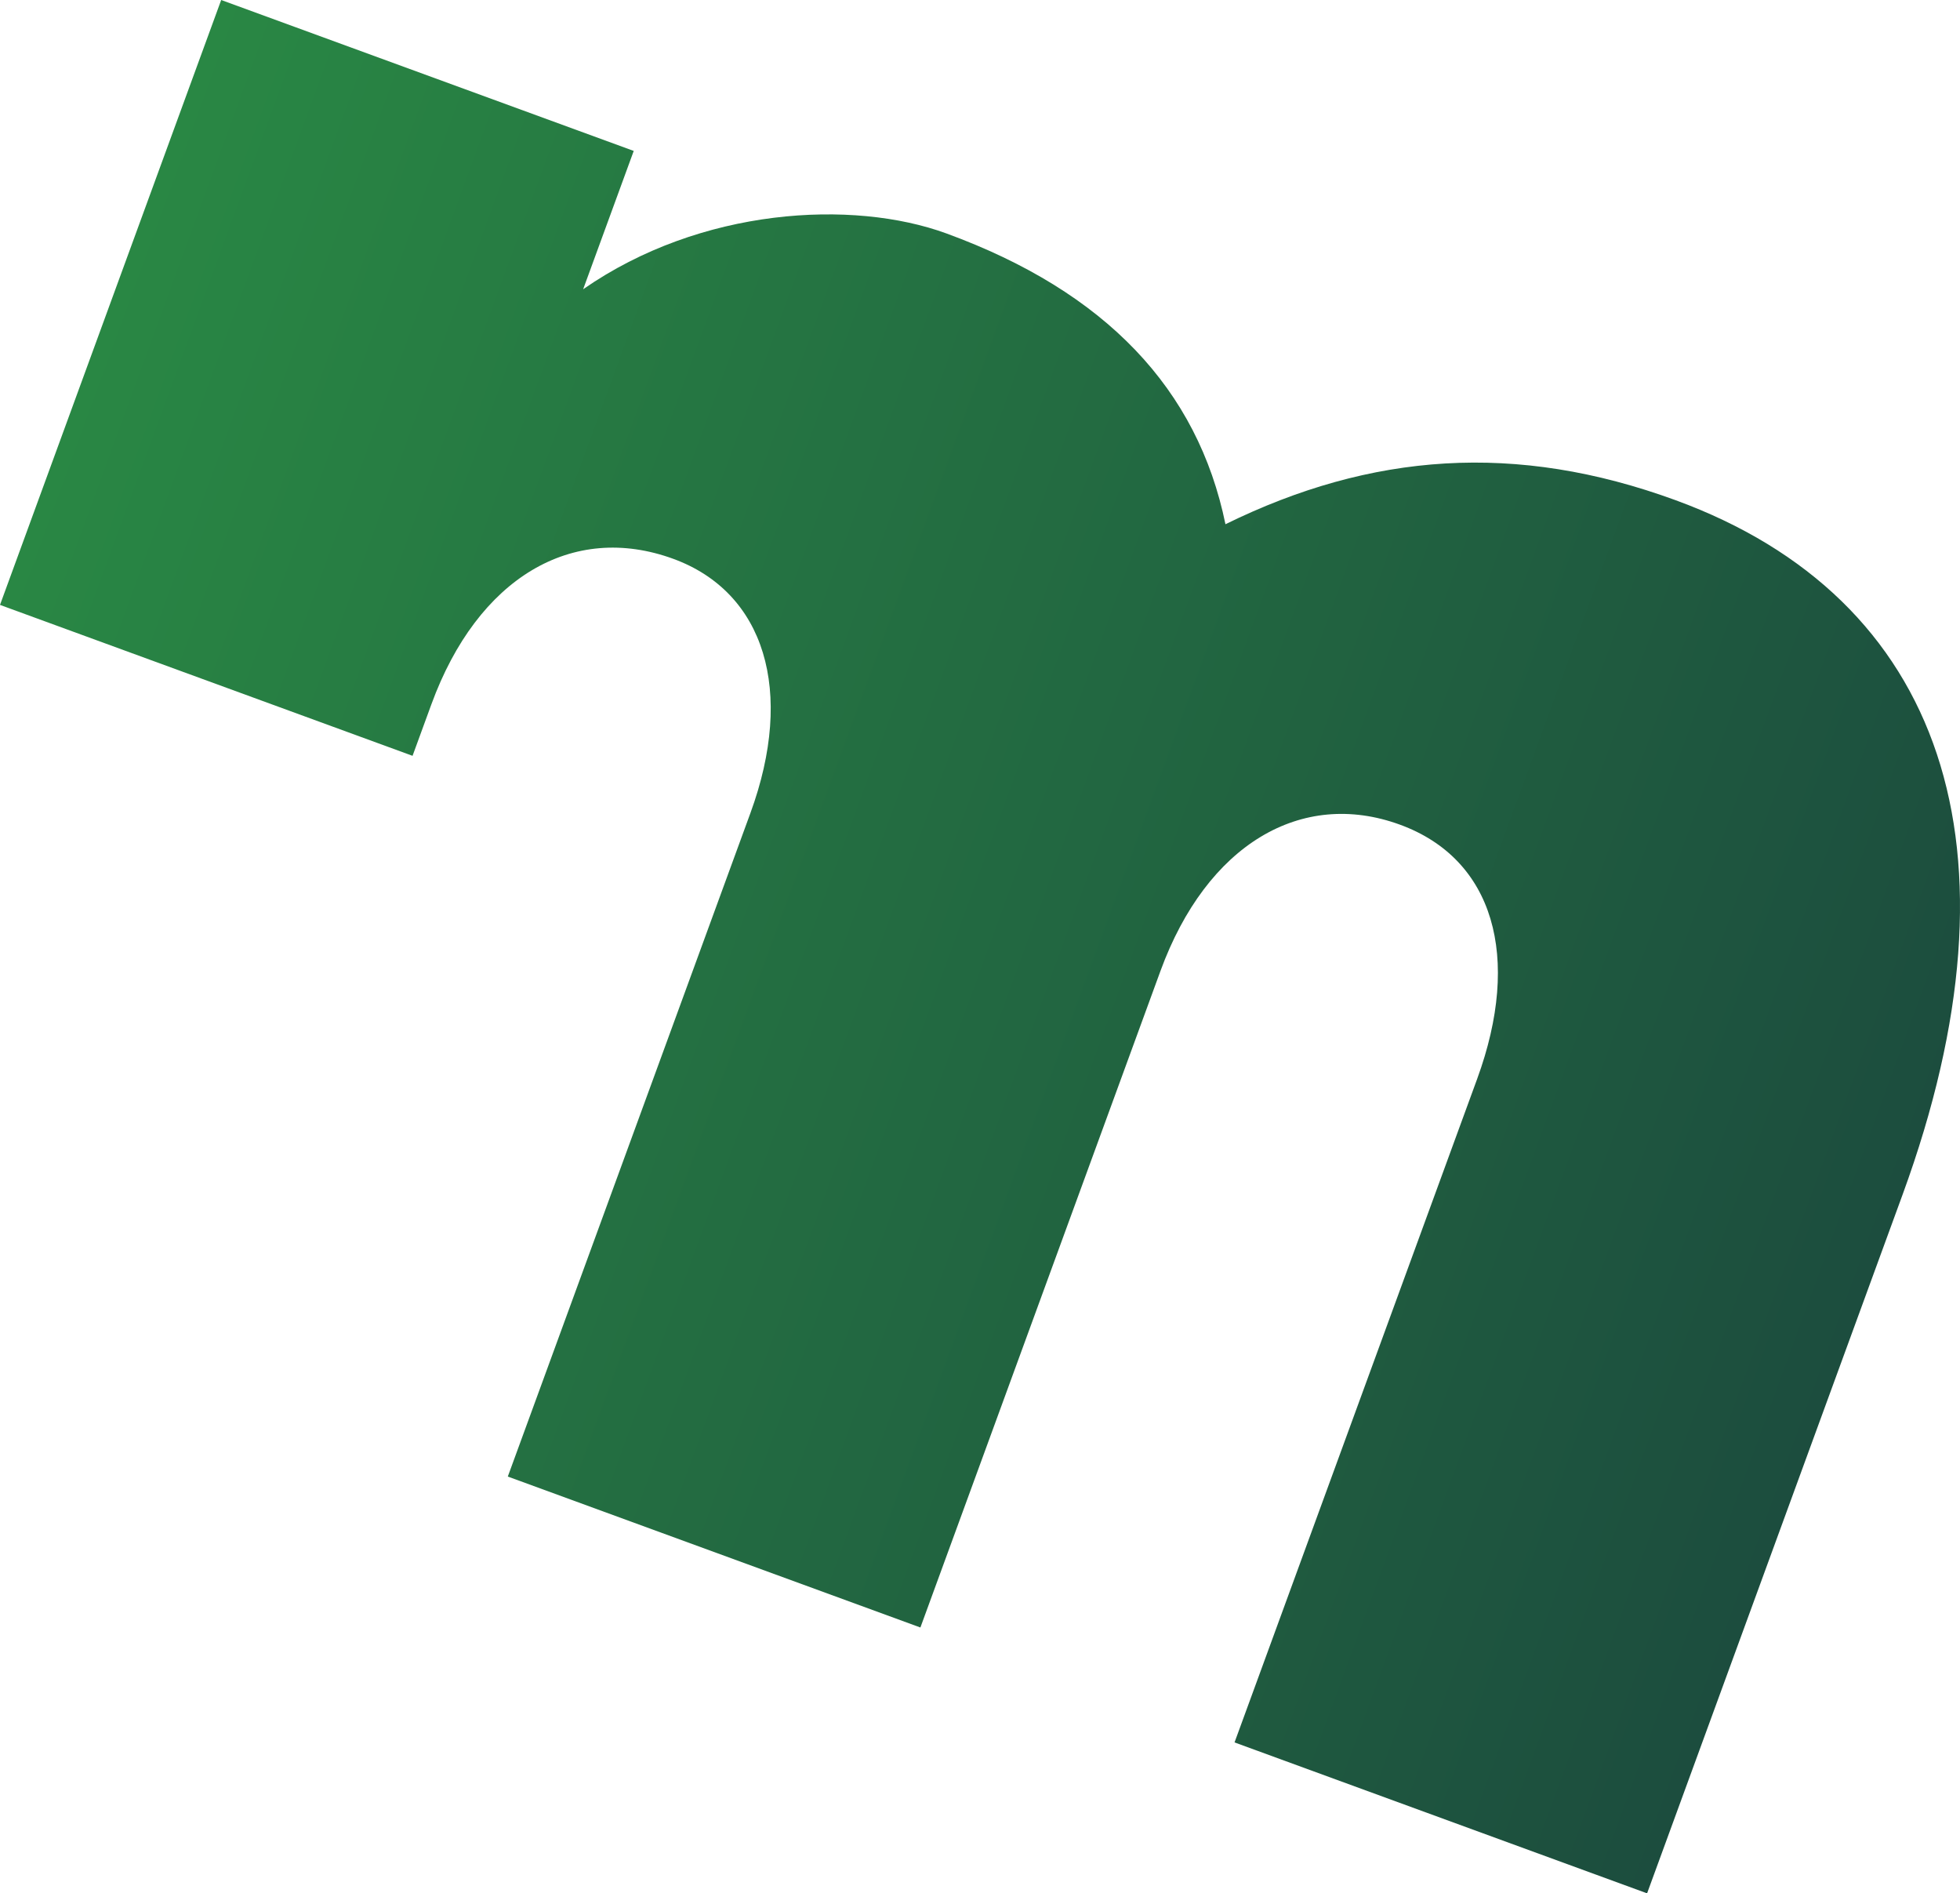 <?xml version="1.0" encoding="UTF-8"?>
<svg id="Calque_2" data-name="Calque 2" xmlns="http://www.w3.org/2000/svg" xmlns:xlink="http://www.w3.org/1999/xlink" viewBox="0 0 328.177 316.942">
  <defs>
    <linearGradient id="New_Gradient_Swatch_3" data-name="New Gradient Swatch 3" x1="-45.526" y1="20.628" x2="287.562" y2="20.628" gradientTransform="translate(50.7 95.177) rotate(20.09)" gradientUnits="userSpaceOnUse">
      <stop offset="0" stop-color="#298744"/>
      <stop offset="1" stop-color="#1c4d3e"/>
    </linearGradient>
  </defs>
  <g id="Calque_1-2" data-name="Calque 1">
    <path d="m205.186,87.754c-4.639-22.609-20.024-38.912-46.72-48.676-15.692-5.739-41.127-4.366-60.825,9.343l8.469-23.157L37.035,0,0,101.261l69.076,25.264,3.158-8.634c7.75-21.19,23.618-30.517,40.499-24.343,15.313,5.6,20.383,22.137,12.917,42.551l-40.625,111.076,69.084,25.267,40.196-109.904c7.75-21.19,23.618-30.517,40.103-24.488,15.701,5.742,20.391,22.14,12.925,42.554l-40.625,111.076,69.076,25.264,42.781-116.97c21.245-58.087,6.714-99.884-38.027-116.248-26.696-9.764-50.942-7.955-75.351,4.03" style="fill: url(#New_Gradient_Swatch_3);"/>
  </g>
</svg>